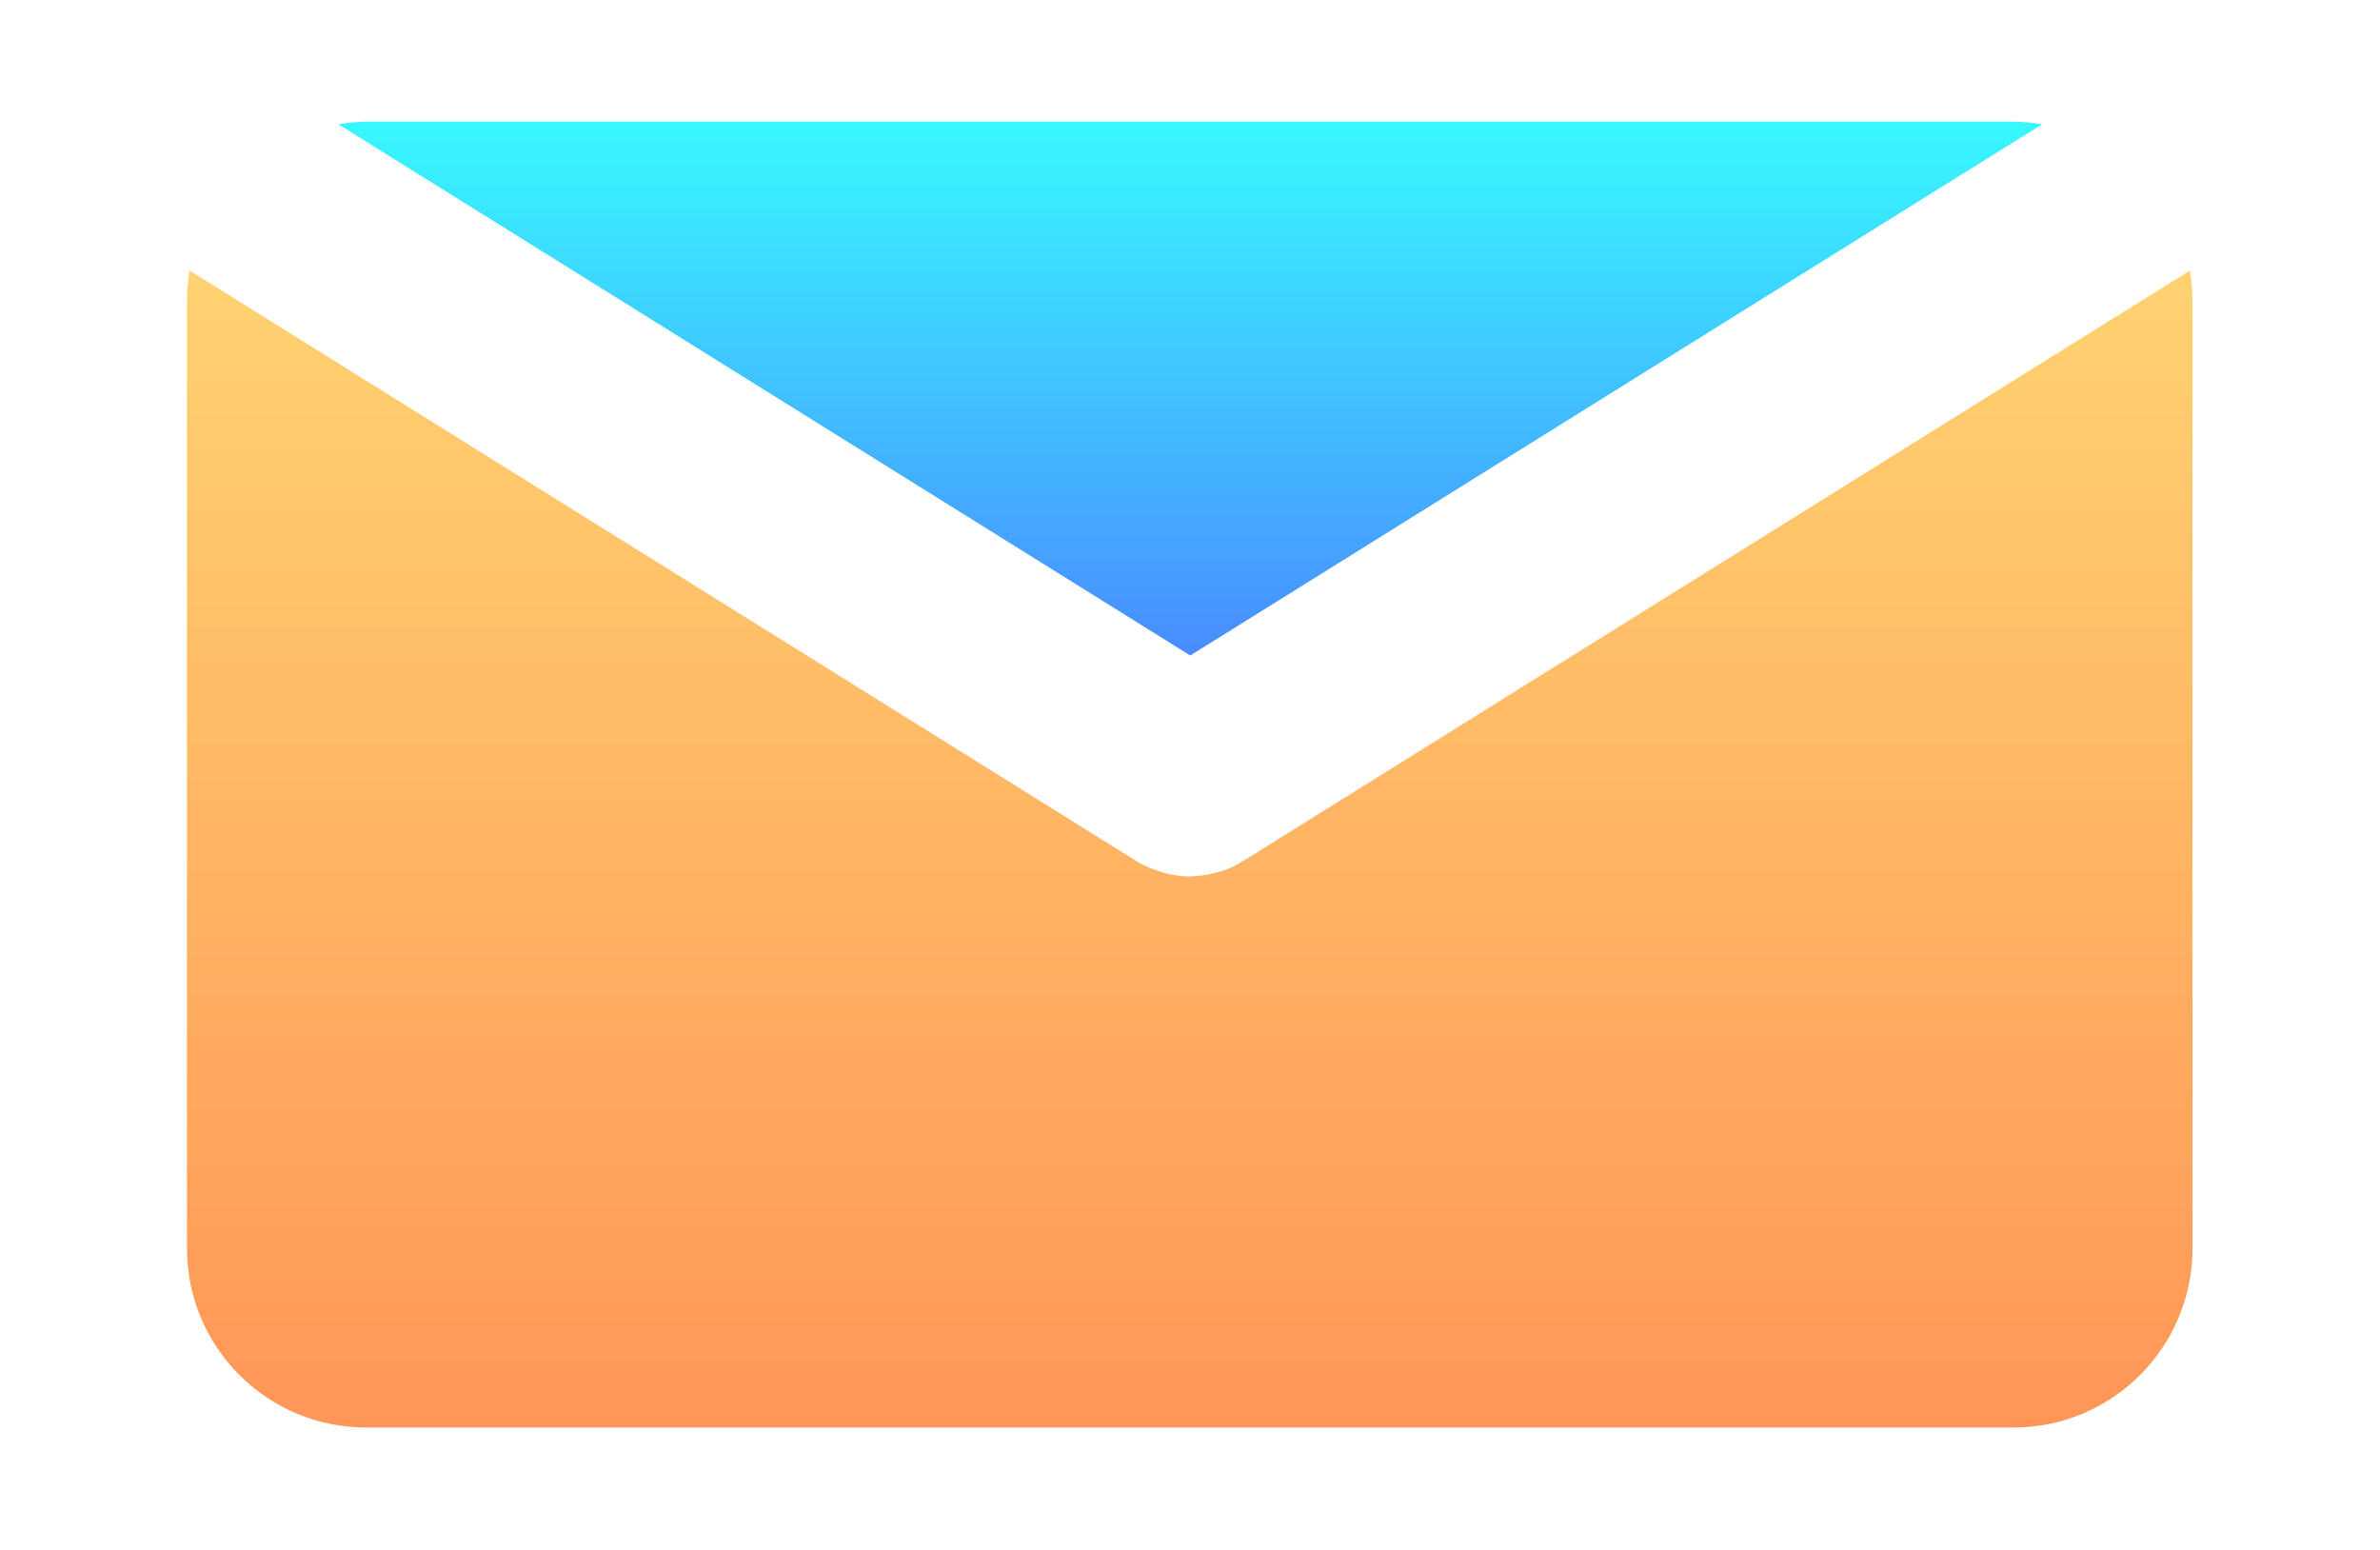 <?xml version="1.0" encoding="utf-8"?>
<!-- Generator: Adobe Illustrator 21.0.2, SVG Export Plug-In . SVG Version: 6.00 Build 0)  -->
<svg version="1.1" id="Layer_1" xmlns="http://www.w3.org/2000/svg" xmlns:xlink="http://www.w3.org/1999/xlink" x="0px" y="0px"
	 viewBox="0 0 455.7 296.7" style="enable-background:new 0 0 455.7 296.7;" xml:space="preserve">
<style type="text/css">
	.st0{fill:url(#SVGID_1_);}
	.st1{fill:url(#SVGID_2_);}
</style>
<title>r</title>
<g id="Layer_2">
	<g id="Layer_1-2">
		
			<linearGradient id="SVGID_1_" gradientUnits="userSpaceOnUse" x1="227.854" y1="171.778" x2="227.854" y2="273.95" gradientTransform="matrix(1 0 0 -1 0 297.26)">
			<stop  offset="0" style="stop-color:#498CFF"/>
			<stop  offset="1" style="stop-color:#37F8FF"/>
		</linearGradient>
		<path class="st0" d="M227.9,125.5L391,23.8c-1.8-0.3-3.6-0.5-5.4-0.5H70.2c-1.8,0-3.6,0.2-5.4,0.5L227.9,125.5z"/>
		
			<linearGradient id="SVGID_2_" gradientUnits="userSpaceOnUse" x1="227.85" y1="23.88" x2="227.85" y2="245.495" gradientTransform="matrix(1 0 0 -1 0 297.26)">
			<stop  offset="0" style="stop-color:#FF9656"/>
			<stop  offset="1" style="stop-color:#FFD270"/>
		</linearGradient>
		<path class="st1" d="M238.1,164.8c-0.2,0.1-0.5,0.2-0.7,0.4l-0.7,0.4c-1.3,0.7-2.6,1.2-4,1.5l-0.4,0.1c-1.5,0.4-3,0.5-4.5,0.6l0,0
			c-1.5,0-3-0.2-4.5-0.6l-0.4-0.1c-1.4-0.4-2.7-0.9-4-1.5l-0.7-0.4c-0.2-0.1-0.5-0.2-0.7-0.4L36.3,51.8c-0.3,1.9-0.5,3.9-0.5,5.9
			V239c0,19,15.4,34.3,34.3,34.3l0,0h315.4c19,0,34.3-15.4,34.3-34.3l0,0V57.7c0-2-0.2-4-0.5-5.9L238.1,164.8z"/>
	</g>
</g>
</svg>
